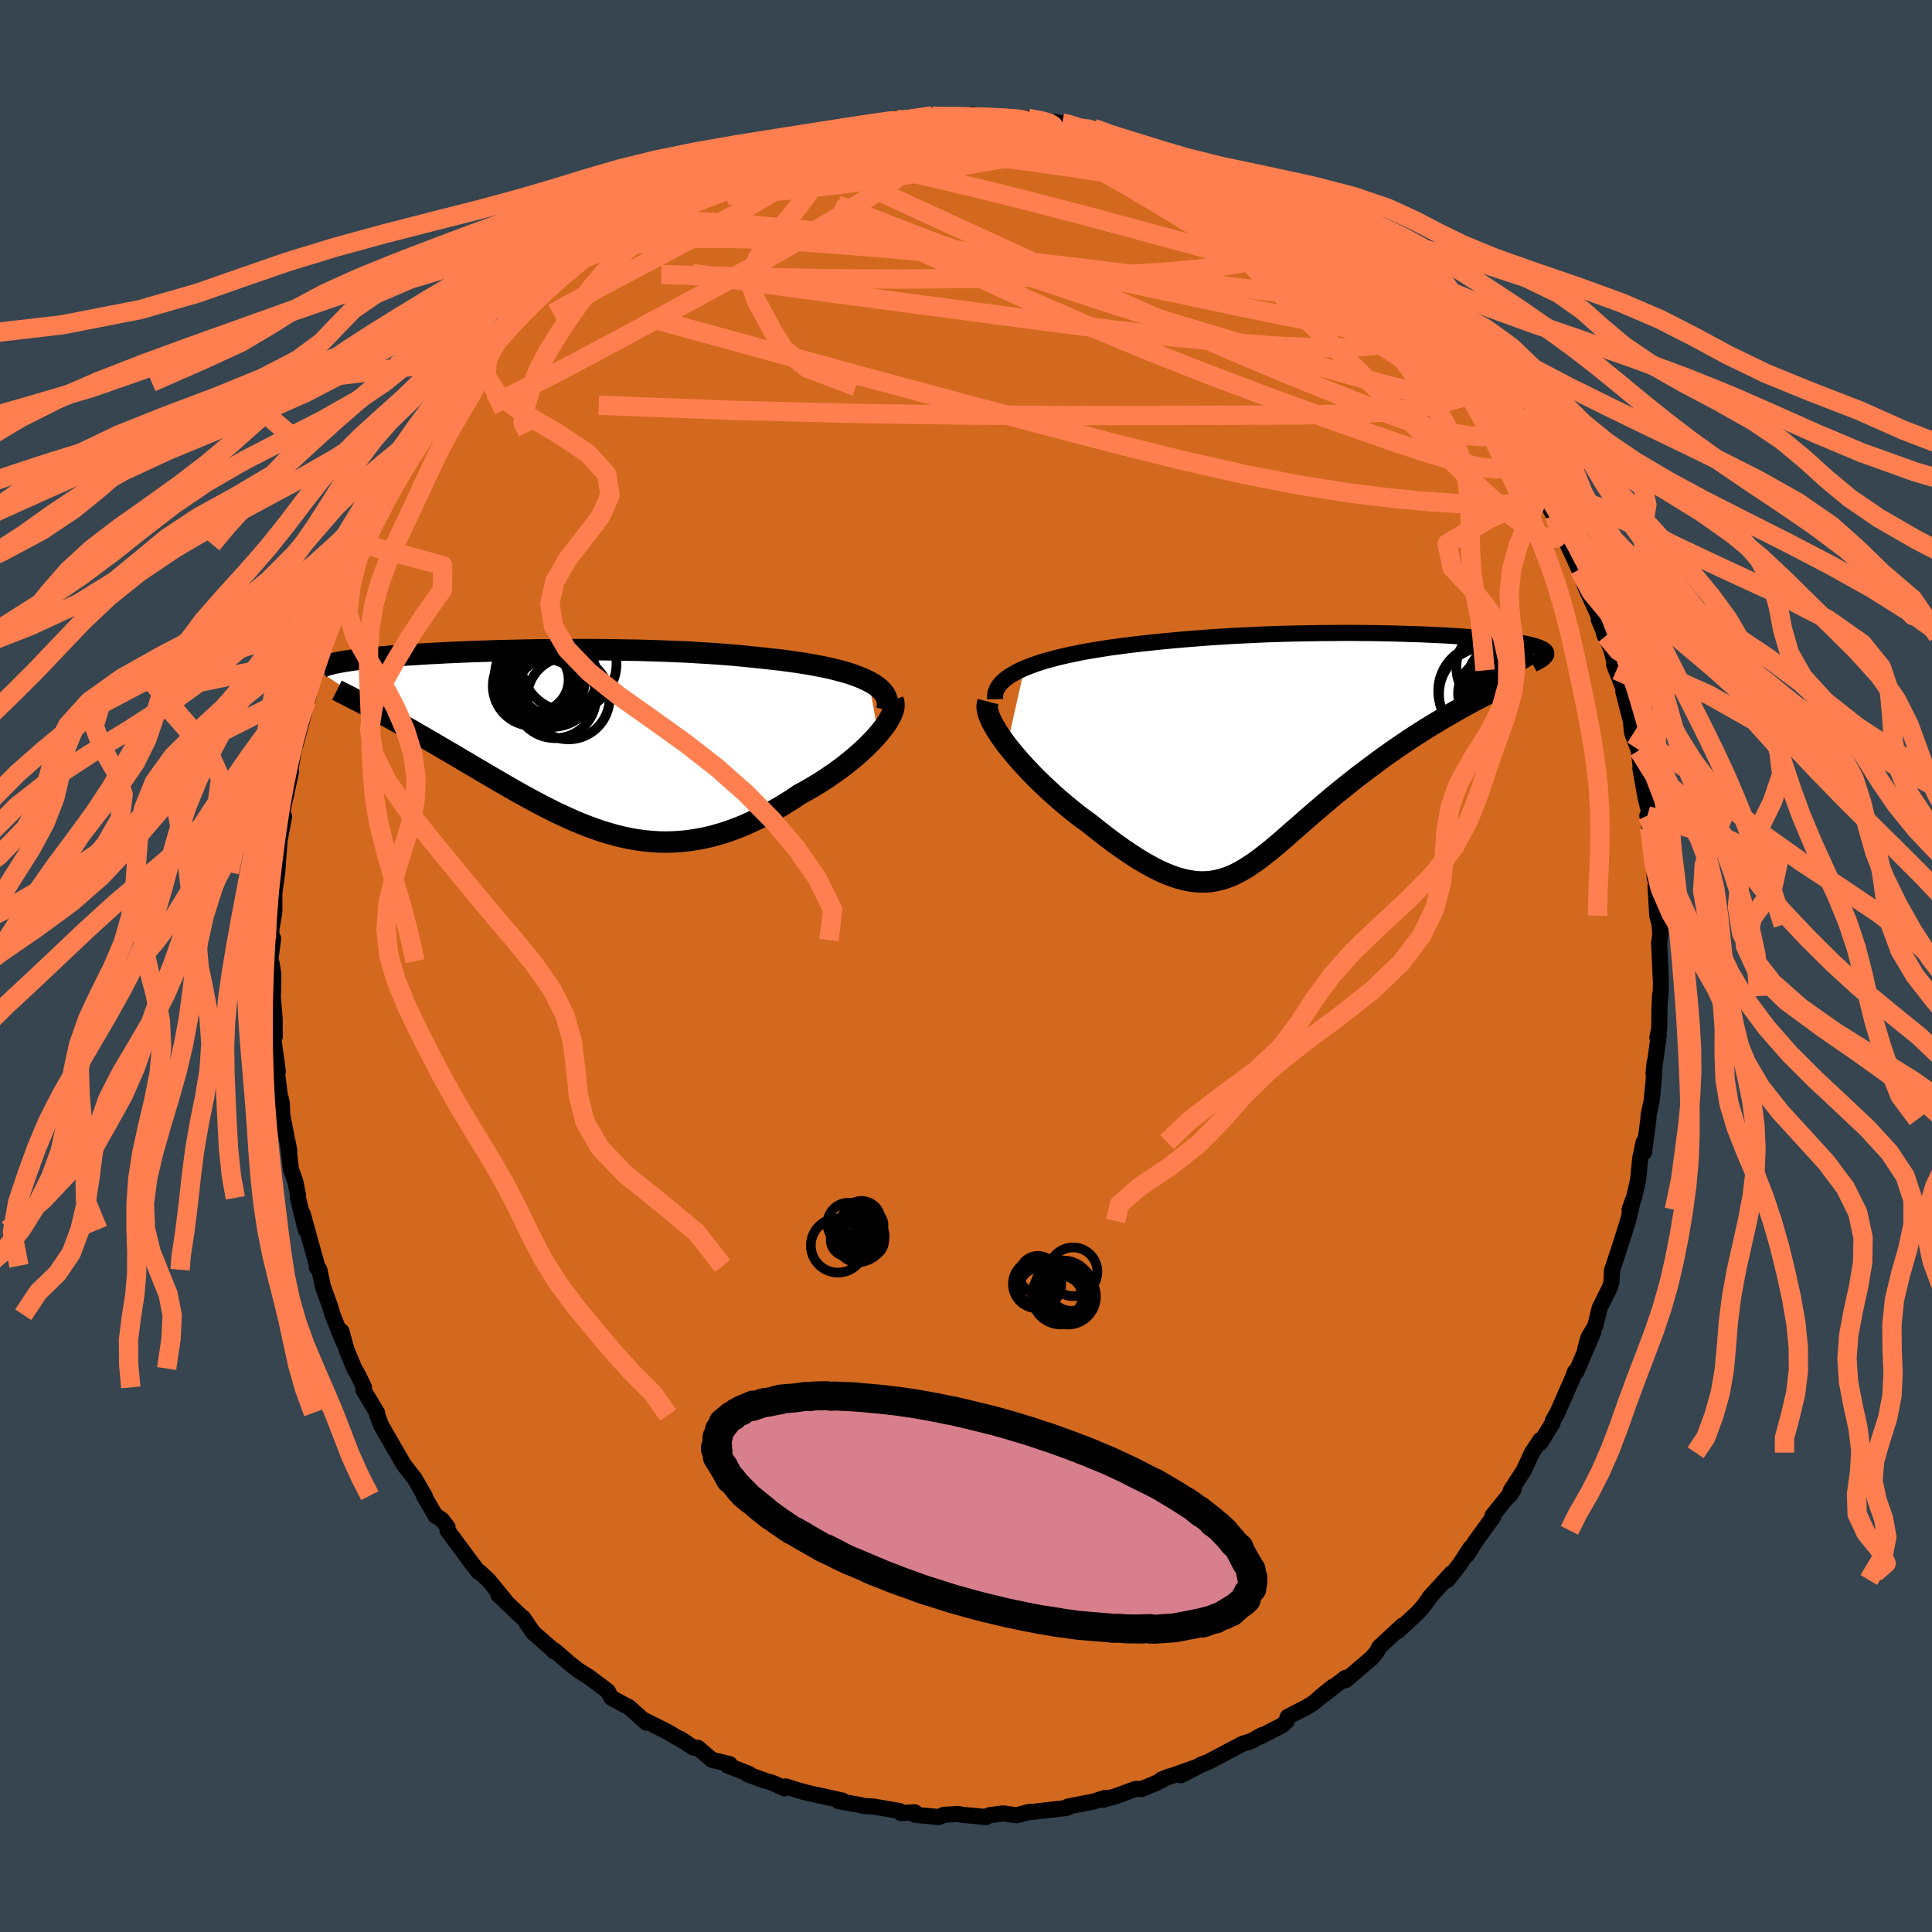 <svg xmlns="http://www.w3.org/2000/svg" width="500" height="500" viewBox="-100 -100 200 200"><defs><clipPath id="c"><path d="m33.41-6.32-.48-.23-.52-.22-.56-.21-.6-.2-.64-.18-.68-.18-.71-.17-.75-.15-.77-.15-.81-.14-.84-.13-.86-.12-.88-.12-.91-.1-.92-.1-1.04-.11-1.07-.11-1.1-.1-1.13-.09-1.15-.08-1.17-.07-1.19-.07-1.21-.05-1.21-.05-1.22-.04-1.23-.04-1.23-.02-1.24-.02-1.22-.02-1.23-.01H2.42l-1.18.01-1.18.01-1.15.01-1.14.02-1.11.03-1.09.02-1.06.03-1.04.04-1 .03-.98.04-.94.04-.91.04-.88.05-.84.04-.81.05-.78.05-.74.04-.7.05-.67.05-.63.06-.6.05-.57.05-.53.05-.5.06-.47.05-.43.05-.41.05-.38.06-.35.05-.33.05-.3.06-.28.05-.26.05-.24.06-.22.05-.2.05-.18.06-.16.05-.14.06-.13.05-.1.06-.09.05-.08.06-.06.05-.05.06-.03.06-.02.06 6.26 4.31.48.26.49.27.5.28.5.28.52.29.52.29.53.3.53.31.54.31.55.32.55.32.56.33.56.33.57.33.58.34.59.35.59.35.6.36.62.36.61.36.63.37.63.37.64.37.64.37.65.37.66.37.66.36.66.36.67.35.68.35.67.34.69.32.69.32.69.31.7.29.7.27.71.26.71.24.72.22.72.2.73.18.73.15.74.13.74.1.75.07.76.05.76.01.77-.02.77-.05.78-.08.79-.12.79-.15.8-.18.81-.23.81-.25.82-.3.82-.32.82-.37.83-.39.84-.43.83-.47.84-.49.83-.52.83-.56.65-.35.64-.37.63-.38.62-.39.61-.41.59-.41.58-.42.56-.43.54-.44.52-.44.5-.44.47-.44.45-.45.42-.44.38-.43"/></clipPath><clipPath id="b"><path d="m-32.49-8.6.62-.25.67-.24.71-.23.76-.21.79-.21.82-.19.86-.18.88-.18.92-.16.93-.15.96-.15.98-.13.99-.13 1.01-.12 1.03-.11 1.23-.13 1.25-.12 1.26-.11 1.27-.1 1.28-.1 1.28-.08 1.28-.08 1.27-.06 1.27-.06 1.26-.05 1.26-.04 1.23-.03 1.22-.02 1.21-.02 1.18-.01 1.16-.01h1.14l1.11.01 1.08.01 1.05.02 1.03.02.99.03.96.03.93.03.89.04.86.04.82.04.79.05.75.05.72.05.68.05.65.05.61.06.57.06.54.06.5.05.48.06.43.07.41.06.38.06.34.06.32.06.29.07.27.06.24.06.21.06.2.07.17.06.15.06.14.07.12.06.1.06.09.07.06.06.05.07.04.06.02.07v.13l-.02.07-.04.06-.04.07-.06.07-.07.07-8.61 5.24-.58.33-.59.34-.59.34-.6.36-.6.36-.6.37-.6.38-.61.39-.6.39-.6.41-.61.41-.6.42-.6.42-.6.44-.59.44-.6.44-.6.46-.61.46-.6.47-.59.48-.6.48-.59.48-.58.49-.58.49-.57.49-.57.49-.56.48-.55.49-.54.47-.54.47-.53.47-.52.45-.51.43-.51.43-.51.4-.5.39-.5.37-.5.34-.49.32-.5.3-.5.26-.5.24-.51.2-.51.16-.52.13-.53.1-.54.05-.55.01-.57-.03-.59-.08-.6-.12-.62-.17-.64-.21-.66-.26-.69-.31-.71-.36-.73-.41-.76-.45-.78-.51-.81-.55-.83-.59-.85-.64-.88-.68-.9-.72-.61-.44-.62-.47-.61-.49-.61-.5-.61-.52-.6-.53-.6-.55-.58-.55-.58-.56-.56-.57-.55-.58-.52-.57-.5-.58-.48-.57-.45-.56"/></clipPath><filter id="a"><feTurbulence baseFrequency=".05" numOctaves="3" result="noise" type="noise"/><feDisplacementMap in="SourceGraphic" in2="noise" scale="2"/></filter></defs><rect width="100%" height="100%" x="-100" y="-100" fill="#36454F"/><path fill="#D2691E" stroke="#000" stroke-linejoin="round" stroke-width="1.667" d="m71.94 1.76-.04 1.36-.05-.14-.06 1.21-.03 2.25-.19.97.15-.28-.55 4.01.12-1.19-.12 2.1-.2 1.96-.31 1.42-.02.44-.46 3.43-.03-1.07-.36 1.69-.21 2.21-.41 1.78-.48 1.32.34-.97-.18.82-.32 1.31-1 3.16-.66 1.97-.05 1.21-.16.54-1.05 2.1-.47 1.89-.71 1.21-.33 1.19.85-1.78-1.77 4.13h-.15l-.13.41-1.68 3.83-.47.83-.03.23-1.25 2.04-.01-.29-.87 1.32-.84 1.82-1.37 2.12-.07.46.38-.61-2.18 2.72.06.14-1 1.39-.84 1.16-.88 1.4.37-.74-1.12 1.71-1.26 1.61.43-.71-2.3 2.52.11-.11-.71.99-.63.71-2.09 1.93.53-.61-2.4 2.23-.26.5-.5.6-2.73 2.33-.01-.25-2.05 1.59-.62.44 1.34-1.09-2.04 1.7-.74.44-1.87.96-.1.44-.49.45-2.21 1.13.15-.14-1.1.62-.9.28-2.63 1.38-1.02.54-.64.24-2.11 1.11 1.26-.73-3.3 1.18.81-.33-1.38.7-1.47.6-.62-.01-2.07.76-1.31.37.28-.21-1.31.4-2.59.5.05.08-.25.08-4.08.46.32-.07-1.37.36-1.35-.2-.76.1-.69.09-.34.19-2.45-.23-.48-.09-1.44.09-.53.23-2.45-.23-.03-.27-1.43.09-.14-.21-2.71-.47-.99-.05-.48-.13-2.11-.36.39-.07-2.63-.58-1.12-.25-.86-.23-1.26-.41-.14.2-1.24-.57-.79-.23-1.77-.64.11-.06-2.2-.86.21-.15-1.85-.45-1.44-1.24-.48-.02-1.33-.9.63.42-2.12-1.23-2.35-1.17.31.3-1.84-1.64-.31-.14-1.46-.79-.39-.7-1.97-1.48-1.05-.66-.96-.75-1.5-1.3-.12.04.27.13-.45-.35-1.9-1.65-1.08-1.57-.26-.19-2.3-2.19.66.55-1.68-2.06-.9-.83-.13-.02-.84-1.1-2.37-3.2v-.35l-.59-.76-.5-.34-.13-.03-1.24-2.12.14.12-1.08-1.88-1.12-1.44-.57-.97-.97-1.69-.81-1.4-.41-1.09-.01-.22-1.42-2.37.06-.27-.63-1.32-.37-.63-.81-1.95-.53-1.92.23 1.15-1.15-2.85-.22-.79-.77-2.12-.37-1.75h-.04l-.23-.24.04-.16-1.5-5.4.31 1.65-.8-3.29.02-.25-.28-1.4-.47-1.34-.31-2.71.15.85-.73-3.72-.05-1.26-.1-.47-.06.04-.34-2.75.09-.09-.53-3.85.21.28-.01-1.88-.3-3.67.13 1.2.03-2.18-.18-1.11-.14-.19.3-2.34-.16.16-.02-1.09.31-1.82v-2l.3-2.12.08-1.14.18-2.26.45-2.37-.21.28.04-.85.89-4.07-.21.97-.03-.22.6-3.38.52-1.77-.44 1.67 1.41-5.24-.62 2.18.35-1.49.35-1.08.67-2.38.33-1.03.94-3.46-.27.86.42-1.3.37.13.72-2.32.41-.9 1.32-3.17.17-.55.47-1.07.78-1.74.5-.83.43-1.52-.34 1.43 1.26-2.74 1.28-1.99.27-.61.73-1.02 1.58-2.56-.33.53.37-.45 1.38-2.49 1.1-1.12.01.12.89-1.33.45-.44 1.1-1.68 1.01-.88.17-.3 1.25-2 1.99-1.99-.79 1.16 2.16-2.15-.69.64.61-.89 2-1.69.36-.41 2.07-1.5-.06-.32 1.05-.99 1.29-.85.51-.1 1.41-.96 1.69-1.69.58-.39 1.56-.79-1.62.87 2.86-1.96 1.53-.6-.79.56 2.21-1.23.99-.48.97-.56 2.09-1.22 1.66-.68-.59.38.88-.27 2.58-.87.73-.23.14-.56 1.06-.08 3.09-.79-.56.1.89-.22.52-.23 2.03-.63-.74.12 3.24-.4.97.05 1.38-.56.04.21.66-.04 3.02-.48.35.12-.32-.03 3.59.1.59-.35.15.35 1.22-.02.57.04h2.36l1.43.05-.24.01 2.68.33 1.11.17.24-.06 1.33.53 1.65.05.36.36.39.14 1.72.49 1.57.39-.62-.06 3.48.97-.1-.23.65.35 1.12.6.79.09 1.89 1.17 1.02.36 1.17.37 1.01.55-.04.02.87.49 2.73 1.06-.54.16 2.55 1.57.59.32 1.91 1.21-.61-.43 1.98 1.53 1.43 1.02-.55-.3.42.4 1.32.68.68.65 2.28 2.28-.44-.72 1.14 1.13 2.18 2.12 1.09 1.12-.48-.59.62.63 2.08 2.18.89 1.13.26.22.79 1.11 1.49 1.53 1.46 2.5-.75-.93-.2-.47 2.68 3.75.64 1.17-.37-.88 1.37 1.81-.63-.73 1.83 2.71.12.79.73 1.19.57.99 1.55 2.95-.36-.84-.28-.52 2.1 4.41-.94-1.94 1.68 3.65-.01-.47.62 2.2 1.49 3.27.54 1.85.11.02-.73-1.7 1.31 3.13.52 2.13-.24-.57 1.01 2.53-.06.22.81 3.17.07.97.09.32.64 1.66.29 2.57-.13-.7.55 3.09.51 1.98-.34-.19.25 1.29.35.82.16 4.34.03-.53.11 1.01-.05.42.18 3 .24.93.07 1.03-.12.84.19 4.17-.04 1.36" filter="url(#a)"/><path fill="#fff" d="m-32.49-8.6.62-.25.67-.24.71-.23.76-.21.79-.21.82-.19.86-.18.88-.18.92-.16.93-.15.96-.15.98-.13.99-.13 1.01-.12 1.03-.11 1.23-.13 1.25-.12 1.26-.11 1.27-.1 1.28-.1 1.28-.08 1.28-.08 1.27-.06 1.27-.06 1.26-.05 1.26-.04 1.23-.03 1.22-.02 1.21-.02 1.18-.01 1.16-.01h1.14l1.11.01 1.08.01 1.05.02 1.03.02.99.03.96.03.93.03.89.04.86.04.82.04.79.05.75.05.72.05.68.05.65.05.61.06.57.06.54.06.5.05.48.06.43.07.41.06.38.06.34.06.32.06.29.07.27.06.24.06.21.06.2.07.17.06.15.06.14.07.12.06.1.06.09.07.06.06.05.07.04.06.02.07v.13l-.02.07-.04.06-.04.07-.06.07-.07.07-8.61 5.24-.58.33-.59.34-.59.34-.6.36-.6.36-.6.37-.6.38-.61.39-.6.39-.6.41-.61.41-.6.42-.6.42-.6.44-.59.44-.6.44-.6.46-.61.46-.6.47-.59.48-.6.48-.59.48-.58.49-.58.49-.57.49-.57.49-.56.48-.55.49-.54.47-.54.47-.53.47-.52.45-.51.43-.51.43-.51.4-.5.39-.5.37-.5.34-.49.32-.5.3-.5.26-.5.24-.51.2-.51.16-.52.13-.53.1-.54.05-.55.01-.57-.03-.59-.08-.6-.12-.62-.17-.64-.21-.66-.26-.69-.31-.71-.36-.73-.41-.76-.45-.78-.51-.81-.55-.83-.59-.85-.64-.88-.68-.9-.72-.61-.44-.62-.47-.61-.49-.61-.5-.61-.52-.6-.53-.6-.55-.58-.55-.58-.56-.56-.57-.55-.58-.52-.57-.5-.58-.48-.57-.45-.56" filter="url(#a)" transform="translate(38.54 -22.22)"/><path fill="#fff" d="m33.41-6.32-.48-.23-.52-.22-.56-.21-.6-.2-.64-.18-.68-.18-.71-.17-.75-.15-.77-.15-.81-.14-.84-.13-.86-.12-.88-.12-.91-.1-.92-.1-1.04-.11-1.07-.11-1.1-.1-1.13-.09-1.15-.08-1.17-.07-1.19-.07-1.21-.05-1.21-.05-1.22-.04-1.23-.04-1.23-.02-1.24-.02-1.22-.02-1.23-.01H2.42l-1.18.01-1.18.01-1.15.01-1.14.02-1.11.03-1.09.02-1.06.03-1.04.04-1 .03-.98.04-.94.04-.91.04-.88.05-.84.04-.81.05-.78.05-.74.04-.7.05-.67.05-.63.06-.6.05-.57.05-.53.05-.5.06-.47.05-.43.05-.41.05-.38.06-.35.05-.33.05-.3.06-.28.05-.26.05-.24.06-.22.05-.2.05-.18.06-.16.05-.14.06-.13.05-.1.06-.09.05-.08.06-.06.05-.05.06-.03.06-.02.06 6.26 4.31.48.26.49.27.5.28.5.28.52.29.52.29.53.3.53.31.54.31.55.32.55.32.56.33.56.33.57.33.58.34.59.35.59.35.6.36.62.36.61.36.63.37.63.37.64.37.64.37.65.37.66.37.66.36.66.36.67.35.68.35.67.34.69.32.69.32.69.31.7.29.7.27.71.26.71.24.72.22.72.2.73.18.73.15.74.13.74.1.75.07.76.05.76.01.77-.02.77-.05.78-.08.79-.12.79-.15.8-.18.81-.23.81-.25.82-.3.82-.32.82-.37.83-.39.84-.43.83-.47.84-.49.83-.52.83-.56.65-.35.64-.37.63-.38.62-.39.61-.41.59-.41.58-.42.56-.43.54-.44.52-.44.5-.44.47-.44.45-.45.42-.44.38-.43" filter="url(#a)" transform="translate(-43.48 -23.15)"/><g fill="none" stroke="#000" transform="translate(38.54 -22.22)"><path stroke-linejoin="round" stroke-width="1.667" d="m-35.52-5.4-.01-.38.07-.37.14-.35.22-.34.28-.32.35-.32.41-.3.47-.28.52-.28.58-.26.62-.25.67-.24.71-.23.76-.21.79-.21.82-.19.86-.18.88-.18.92-.16.93-.15.96-.15.98-.13.99-.13 1.01-.12 1.03-.11 1.23-.13 1.25-.12 1.26-.11 1.27-.1 1.28-.1 1.28-.08 1.28-.08 1.27-.06 1.27-.06 1.26-.05 1.26-.04 1.23-.03 1.22-.02 1.21-.02 1.18-.01 1.16-.01h1.14l1.11.01 1.08.01 1.05.02 1.03.02.99.03.96.03.93.03.89.04.86.04.82.04.79.05.75.05.72.05.68.05.65.05.61.06.57.06.54.06.5.05.48.06.43.07.41.06.38.06.34.06.32.06.29.07.27.06.24.06.21.06.2.07.17.06.15.06.14.07.12.06.1.06.09.07.06.06.05.07.04.06.02.07v.13l-.02.07-.04.06-.04.07-.06.07-.07.07-.08.07-.08.06-.1.07-.11.07-.11.07-.12.08-.13.07-.14.07-.14.07-.15.08" filter="url(#a)"/><path stroke-linejoin="round" stroke-width="2.222" d="m-36.26-5.15-.08.31-.01.34.07.39.13.43.19.45.25.49.29.5.34.53.38.54.41.56.45.56.48.57.5.58.52.57.55.58.56.57.58.56.58.55.6.55.6.53.61.52.61.5.61.49.62.47.61.44.9.72.88.68.85.64.83.59.81.55.78.51.76.45.73.41.71.36.69.31.66.26.64.21.62.17.6.12.59.08.57.03.55-.01.54-.05.53-.1.52-.13.51-.16.51-.2.5-.24.5-.26.5-.3.49-.32.5-.34.5-.37.5-.39.51-.4.51-.43.51-.43.52-.45.53-.47.54-.47.54-.47.55-.49.56-.48.57-.49.57-.49.58-.49.58-.49.59-.48.6-.48.59-.48.6-.47.61-.46.6-.46.6-.44.59-.44.6-.44.6-.42.6-.42.61-.41.6-.41.6-.39.61-.39.6-.38.6-.37.6-.36.6-.36.59-.34.59-.34.58-.33.58-.32.57-.31.57-.3.55-.29.56-.29.54-.27.54-.27.53-.26.53-.26.52-.24" filter="url(#a)"/><circle cx="16.559" cy="-4.837" r="3.04" clip-path="url(#b)" filter="url(#a)"/><circle cx="17.679" cy="-6.252" r="3.75" clip-path="url(#b)" filter="url(#a)"/><circle cx="16.004" cy="-6.002" r="3.608" clip-path="url(#b)" filter="url(#a)"/><circle cx="18.114" cy="-6.522" r="3.624" clip-path="url(#b)" filter="url(#a)"/><circle cx="18.354" cy="-4.827" r="4.736" clip-path="url(#b)" filter="url(#a)"/><circle cx="19.064" cy="-5.207" r="3.884" clip-path="url(#b)" filter="url(#a)"/><circle cx="16.664" cy="-7.552" r="3.244" clip-path="url(#b)" filter="url(#a)"/><circle cx="15.289" cy="-5.922" r="4.86" clip-path="url(#b)" filter="url(#a)"/><circle cx="15.149" cy="-6.252" r="4.806" clip-path="url(#b)" filter="url(#a)"/><circle cx="16.684" cy="-8.677" r="4.466" clip-path="url(#b)" filter="url(#a)"/></g><g fill="none" stroke="#000" transform="translate(-43.48 -23.15)"><path stroke-linejoin="round" stroke-width="2.222" d="m35.28-3.35.08-.36.01-.34-.05-.33-.11-.32-.16-.3-.23-.29-.27-.28-.33-.26-.38-.25-.43-.24-.48-.23-.52-.22-.56-.21-.6-.2-.64-.18-.68-.18-.71-.17-.75-.15-.77-.15-.81-.14-.84-.13-.86-.12-.88-.12-.91-.1-.92-.1-1.04-.11-1.07-.11-1.1-.1-1.13-.09-1.15-.08-1.17-.07-1.19-.07-1.21-.05-1.21-.05-1.22-.04-1.23-.04-1.23-.02-1.24-.02-1.22-.02-1.23-.01H2.42l-1.18.01-1.18.01-1.15.01-1.14.02-1.11.03-1.09.02-1.06.03-1.04.04-1 .03-.98.04-.94.04-.91.04-.88.05-.84.04-.81.05-.78.05-.74.04-.7.05-.67.05-.63.06-.6.05-.57.05-.53.05-.5.06-.47.05-.43.05-.41.05-.38.06-.35.05-.33.05-.3.06-.28.05-.26.05-.24.06-.22.05-.2.05-.18.06-.16.05-.14.06-.13.05-.1.06-.09.05-.08.06-.06.05-.05.06-.03.06-.02.06-.01.05v.06l.02.06.02.06.03.06.05.06.05.06.06.06.07.06.07.07" filter="url(#a)"/><path stroke-linejoin="round" stroke-width="2.222" d="m35.92-4.35.09.23.02.28-.03.3-.09.33-.14.35-.19.37-.23.39-.28.41-.32.41-.35.43-.38.43-.42.44-.45.45-.47.44-.5.44-.52.44-.54.44-.56.43-.58.42-.59.41-.61.41-.62.39-.63.38-.64.37-.65.35-.83.56-.83.52-.84.49-.83.47-.84.43-.83.39-.82.37-.82.32-.82.3-.81.25-.81.23-.8.18-.79.15-.79.12-.78.08-.77.05-.77.02-.76-.01-.76-.05-.75-.07-.74-.1-.74-.13-.73-.15-.73-.18-.72-.2-.72-.22-.71-.24-.71-.26-.7-.27-.7-.29-.69-.31-.69-.32-.69-.32-.67-.34-.68-.35-.67-.35-.66-.36-.66-.36-.66-.37-.65-.37-.64-.37-.64-.37-.63-.37-.63-.37-.61-.36-.62-.36-.6-.36-.59-.35-.59-.35-.58-.34-.57-.33-.56-.33-.56-.33-.55-.32-.55-.32-.54-.31-.53-.31-.53-.3-.52-.29-.52-.29-.5-.28-.5-.28-.49-.27-.48-.26-.48-.26-.46-.25-.46-.24-.45-.24-.44-.23-.44-.22-.42-.22-.42-.21-.41-.21-.4-.2" filter="url(#a)"/><circle cx="-.897" cy="-6.936" r="4.4" clip-path="url(#c)" filter="url(#a)"/><circle cx="2.318" cy="-4.581" r="4.272" clip-path="url(#c)" filter="url(#a)"/><circle cx=".618" cy="-6.251" r="4.654" clip-path="url(#c)" filter="url(#a)"/><circle cx="-.982" cy="-6.486" r="3.326" clip-path="url(#c)" filter="url(#a)"/><circle cx="-.432" cy="-6.361" r="4.438" clip-path="url(#c)" filter="url(#a)"/><circle cx=".943" cy="-4.681" r="4.25" clip-path="url(#c)" filter="url(#a)"/><circle cx="-1.382" cy="-5.836" r="4.128" clip-path="url(#c)" filter="url(#a)"/><circle cx=".043" cy="-5.071" r="3.542" clip-path="url(#c)" filter="url(#a)"/><circle cx="2.368" cy="-8.151" r="4.932" clip-path="url(#c)" filter="url(#a)"/><circle cx="1.118" cy="-6.796" r="4.138" clip-path="url(#c)" filter="url(#a)"/></g><g fill="none" stroke="coral" stroke-linejoin="round" stroke-width="2"><path d="m49.74-63.51.43.5.64.87.55.86.28.62.03.37-.19.18h-.39l-.65-.22-.96-.49-1.29-.76-1.64-1.03-1.97-1.26-2.31-1.51-2.69-1.8-3.13-2.15-3.61-2.55-4.12-3-4.66-3.45-5.14-3.82M-7.24-87.7l.55.15 1.42.11 1.86.16 2.07.26 2.23.36 2.36.43 2.45.5 2.51.56 2.57.61 2.61.64 2.63.63 2.57.61 2.44.59 2.22.52 1.94.43 1.63.31 1.27.2m30.34 29.7.48 1.09.04.97-.52.64-1.12.31-1.64.13h-2.16l-2.66-.09-3.2-.21-3.75-.36-4.36-.54-5.01-.79-5.73-1.11-6.47-1.47-7.22-1.8-7.93-2.07-8.63-2.31-9.32-2.51-10.07-2.76-10.88-2.99" filter="url(#a)"/><path d="m60.92-46.64.2.55.27.92v.58l-.29.29-.58.04-.91-.27-1.3-.72-1.78-1.32-2.29-1.98-2.83-2.62-3.32-3.17-3.81-3.68-4.3-4.21-4.83-4.79-5.49-5.43-6.19-6.11" filter="url(#a)"/><path d="m-36.59-75.34 1.51-1.12 1.55-.49 1.81-.16h2.22l2.69.1 3.11.2 3.48.29 3.83.37 4.15.45 4.43.56 4.65.67 4.84.81 4.97.92 5.09 1.01 5.23 1.07 5.35 1.13 5.44 1.16 5.45 1.11 5.42 1.05 5.43 1.13m-67.51-18.05 1.4-.34 1.78-.27 1.86-.12 2.03.06 2.27.2 2.46.33 2.63.47 2.8.57 2.98.67 3.16.75 3.35.81 3.49.88 3.6.93 3.64.96 3.66.99 3.63.98 3.6.98 3.56.95 3.48.94 3.43.96 3.43 1.06 3.49 1.27" filter="url(#a)"/><path d="m2.06-87.84 1.16.11 1.68.3 1.82.49 1.94.67 2.05.82 2.16.96 2.24 1.07 2.3 1.17L19.78-81l2.41 1.33 2.48 1.41 2.51 1.44 2.54 1.46 2.53 1.45 2.49 1.43 2.41 1.38 2.32 1.33 2.17 1.21 2 1.09 1.88 1.01 1.78 1.01" filter="url(#a)"/><path d="m35.71-76.34.05.15.35.58-.02.5-.49.4-.88.37-1.22.4-1.59.45-2 .47-2.48.44-3 .4-3.56.34-4.17.25-4.81.18-5.5.13-6.19.11-6.9.06-7.62-.04-8.31-.16-8.91-.27" filter="url(#a)"/><path d="m2.63-87.8 1.95.09 1.61.27 1.64.43 1.77.58 1.86.7 1.93.81 1.99.91 2.04.98 2.08 1.04 2.13 1.08 2.17 1.11 2.19 1.11 2.16 1.09 2.11 1.05 2.01.99 1.89.94 1.77.89 1.66.84 1.56.8 1.38.7 1.05.45.52.01" filter="url(#a)"/><path d="m-19.99-84.27.72-.26 1.14-.24 1.56-.15 1.78-.07 1.88.01 1.99.07 2.13.13 2.29.16 2.44.19 2.56.23 2.62.27 2.64.29 2.65.33 2.64.37 2.64.39 2.6.41 2.53.4 2.4.37 2.23.33 2.01.27 1.76.19 1.53.09h1.28m24.25 19.84.32 1.29-.97.43-1.7.48-2.49.59-3.43.47-4.51.26-5.63.09-6.74.03-7.86.02-9.01.01-10.2-.05-11.41-.17-12.68-.32-13.99-.53" filter="url(#a)"/><path d="m6.42-87.75.51.1.95.18.72.2.39.23.06.26-.28.3-.63.35-1 .39-1.39.42-1.81.47-2.29.51-2.86.58-3.49.67-4.15.75-4.79.81-5.34.8-5.83.72m9.28-5.82.86-.24 1.02-.28 1.17-.28 1.29-.25 1.3-.21 1.21-.18 1.04-.15.83-.11.63-.08.41-.03.15.01-.18.06-.57.13-1 .18-1.44.26-1.87.34-2.24.41" filter="url(#a)"/><path d="m-14.64-86.05.73-.26.75-.16.64-.01.45.15.13.3-.28.48-.72.68-1.16.89-1.62 1.13-2.09 1.37-2.6 1.62-3.13 1.85-3.7 2.08-4.36 2.34-5.13 2.7-6.02 3.32m95.03 6.92.5 1.23-.43.26-.82.17-1.23.11-1.85-.14-2.56-.51-3.31-.86-4.07-1.15-4.84-1.38-5.64-1.64-6.48-1.94-7.37-2.32-8.3-2.77-9.19-3.32-10.02-3.88m6.79-8.74 2.12-.23 1.52.02 1.63.11 1.8.17 1.87.21 1.89.25 1.92.27 1.94.29 1.94.28 1.84.26 1.67.24 1.45.19 1.2.16.96.12.67.11.12.02" filter="url(#a)"/><path d="m46.63-66.86-.21-.11v.54l-.24.71-.76.64-1.38.51-2 .36-2.67.2-3.36.01-4.07-.19-4.77-.37-5.47-.54-6.2-.71-7-.89-7.87-1.05-8.78-1.16-9.66-1.28-10.5-1.5m39.85-15.08 1.18.14.84.23.86.27.9.27.87.26.77.24.6.19.39.16.16.13-.11.1-.37.06-.67.02-1.02-.05-1.4-.15-1.81-.25-2.21-.36-2.65-.45-3.22-.52-3.9-.64" filter="url(#a)"/><path d="m.84-87.82 1.33.2 1.94.6 2.5.99 2.89 1.34 3.24 1.68 3.54 1.99 3.8 2.24 4.01 2.45 4.17 2.59 4.3 2.72 4.42 2.81 4.52 2.94 4.67 3.12 4.82 3.41" filter="url(#a)"/><path d="m-3.49-87.92 2.52.04 1.55.09 1.39.2 1.53.26 1.76.32 1.92.36 2 .39 1.99.42 1.95.43 1.83.43 1.7.41 1.54.37 1.37.34 1.19.3 1.04.27.87.24.66.17.31.05-.16-.16" filter="url(#a)"/><path d="m16.61-85.4 2.37.75 1.65.81 1.72 1.11 2.02 1.43 2.35 1.69 2.59 1.89 2.72 2.01 2.79 2.08 2.79 2.16 2.81 2.24 2.82 2.3 2.77 2.26 2.53 2 2.17 1.61" filter="url(#a)"/><path d="m-26.61-81.61 1.81-.89 1.46-.43 1.46-.23 1.68-.19 1.91-.2 2.09-.18 2.22-.14 2.32-.09 2.39-.05 2.43-.01 2.45.02 2.46.02 2.48.03 2.48.02 2.46.02 2.4.02 2.33.05 2.22.06 2.1.08 1.96.09 1.74.05 1.42-.03 1.12-.11m36.33 30-.1.18.05.79-.28.7-.71.44-1.2.14-1.73-.2-2.27-.54-2.81-.83-3.33-1.09-3.87-1.34-4.44-1.58-5.04-1.84-5.69-2.14-6.38-2.5-7.13-2.95-7.92-3.46-8.72-3.98-9.25-4.47m57.07 8.27 1.65 1.63 1.06 1.08.88.95.96 1.06 1.04 1.17L49.99-63l.97 1.17.86 1.07.69.9.5.66.27.38.09.11-.13-.18-.41-.57-.81-1.09-1.12-1.49" filter="url(#a)"/><path d="m-3.52-88.01.3.11.6.13.62.21.35.32.01.44-.28.58-.54.71-.84.86-1.17 1.05-1.58 1.24-2.02 1.46-2.49 1.67-2.99 1.88-3.49 2.09-4 2.29-4.53 2.51-5.09 2.76-5.66 3.05-6.21 3.31-6.65 3.31" filter="url(#a)"/><path d="m-14.64-86.05.96-.24 1.4-.14h1.75l2.02.12 2.18.2 2.27.29 2.36.35 2.45.41 2.54.45 2.61.48 2.63.51 2.63.52 2.61.56 2.56.57 2.53.6 2.5.6 2.44.6 2.31.55 2.12.5 1.9.45 1.65.4M55.47-55.8l.24.54-.14.15-.4.11-.69.12-1.04.07-1.45-.09-1.89-.31-2.4-.61-2.95-.96-3.54-1.31-4.14-1.64-4.74-1.94-5.31-2.24-5.88-2.54-6.46-2.87-7.09-3.23-7.88-3.63-8.92-4.09m42.42 2.4.87.54 1.01.7 1.04.78 1.04.84 1.01.85.98.84 1 .85 1.02.88 1.05.92 1.04.91.99.87.89.79.75.66.57.51.4.35.21.2.02.02-.19-.16-.45-.4-.73-.66-1.02-.94-1.32-1.23-1.7-1.67" filter="url(#a)"/><path d="m9.97-87.24.52.1.74.2.58.2.28.2-.02.19-.32.18-.69.16-1.12.13-1.67.09-2.3.06-2.99.03-3.65.01-4.28.01-4.92-.01m23.81-.53 1.63.56 1.69.76 1.91 1 2.16 1.22 2.34 1.42 2.49 1.61 2.62 1.76 2.75 1.88 2.85 1.95 2.89 1.98 2.82 1.93 2.62 1.77 2.37 1.57 2.24 1.5m-88.17-7.13 1.15-.88 1.35-.78 1.55-.82 1.75-.91 1.85-.93 1.91-.89 1.94-.84 1.99-.81 2.06-.79 2.1-.79 2.13-.79 2.12-.79 2.09-.78 2.02-.76 1.92-.71 1.76-.65 1.57-.57 1.31-.49 1.08-.43.85-.38.47-.28" filter="url(#a)"/><path d="m-3.17-87.89.76-.01 1.38-.02H.18l1.03.02.98.04.96.04.92.05.82.05.68.07.46.08.21.1-.06.1-.37.11-.68.11-1 .11-1.32.11-1.67.1-2.08.1-2.55.09-3.03.07-3.44.07m19.93-.74.52.1.72.23.56.25.31.27.06.29-.19.32-.47.34-.81.35-1.2.37-1.64.39-2.12.41-2.61.47-3.14.54-3.72.63-4.34.68-4.95.69-5.55.62-6.07.49m-16.18 7.36 1.21-.8 1.54-.57 1.88-.48 2.2-.44 2.46-.34 2.66-.21 2.86-.06 3.1.05 3.35.15 3.61.24 3.84.29 4.05.33 4.23.37 4.39.41 4.49.46 4.56.51 4.58.56 4.58.57 4.58.58 4.55.56 4.49.53 4.45.54 4.62.78" filter="url(#a)"/><path d="m-3.52-88.01.38.07.82.02h1l.83.01.55.04.3.06.03.08-.28.11-.69.15-1.2.19-1.72.25-2.26.31-2.79.33-3.2.3" filter="url(#a)"/><path d="m-39.8-73.43 1.2-.68 1.44-.75 1.75-.94 1.92-1 2.01-.97 2.06-.91 2.14-.88 2.22-.87 2.3-.88 2.34-.88 2.34-.87 2.28-.87 2.16-.84 1.96-.79 1.68-.68 1.31-.53.82-.38m33.33 5.06 1.07.45 1.03.58 1.17.75 1.39.92 1.58 1.08 1.66 1.18 1.69 1.22 1.63 1.2 1.52 1.13 1.38 1.02 1.2.9 1.02.76.81.6.64.45.49.35.31.19-.04-.11-.65-.67m27.42 55.82.44 3.65.65 2.62 1.12 2.58 1.58 2.67 1.71 2.66 1.48 2.59 1.1 2.52.89 2.49 1.03 2.51 1.5 2.54 2.04 2.58 2.39 2.61 2.37 2.61 1.95 2.6 1.29 2.6.55 2.59-.05 2.56-.43 2.54-.55 2.5-.46 2.46-.18 2.44.16 2.41.46 2.4.52 2.37.29 2.32-.13 2.28-.31 2.2.06 2.1.9 1.94 1.4 1.73.7 1.43-1.16 1.02" filter="url(#a)"/><path d="m-3.49-87.92-1.16.11-2.2.29-2.48.37-2.41.41-2.22.47-2.06.52-2 .6-2.04.66-2.13.74-2.22.84-2.3.92-2.34 1.02-2.33 1.09-2.29 1.17-2.23 1.23-2.19 1.29-2.17 1.35-2.19 1.42-2.2 1.46-2.22 1.47-2.25 1.46-2.33 1.49-2.5 1.65-2.68 1.97-2.37 1.81" filter="url(#a)"/><path d="m-3.17-87.89-2.51.23-2.02.22-2.12.32-2.28.42-2.38.51-2.41.6-2.47.68-2.59.78-2.79.86-2.98.94-3.08 1-3.06 1.07-2.94 1.14-2.79 1.2-2.67 1.29-2.61 1.38-2.62 1.46-2.66 1.53-2.72 1.6-2.79 1.66-2.81 1.71-2.81 1.74-2.75 1.78-2.64 1.83-2.48 1.88-2.34 1.92-2.26 2-2.31 2.06-2.53 2.12-2.82 2.16-3.06 2.19-3.1 2.19-2.89 2.21-2.49 2.28-2.03 2.33-1.65 2.09-2.06 1.16" filter="url(#a)"/><path d="m-3.52-88.01-2.97.45-2.55.4-2.31.42-2.04.48-1.8.53-1.63.61-1.56.67-1.61.76-1.72.85-1.86.95-1.94 1.03-1.95 1.11-1.9 1.19-1.81 1.24-1.72 1.31-1.64 1.37-1.53 1.42-1.42 1.46-1.28 1.5-1.17 1.54-1.12 1.6-1.11 1.68-1.09 1.78-.99 1.86-.78 1.9-.56 1.89-.28 1.78.47.98" filter="url(#a)"/><path d="m-6.54-87.53-1.29.05-2.13.3-2.72.42-3.19.49-3.66.58-4.09.65-4.28.75-4.13.84-3.72.91-3.38.98-3.32 1.02-3.63 1.07-4.17 1.13-4.73 1.2-5.11 1.31-5.16 1.41-4.91 1.5-4.61 1.59-4.8 1.68-5.96 1.71-8.01 1.56-9.36 1.09" filter="url(#a)"/><path d="m-7.2-87.49-1.64.35-2.17.4-1.51.46-.82.53-.43.6-.3.67-.29.75-.33.84-.44.94-.58 1.03-.74 1.1-.88 1.18-1 1.23-1.1 1.3-1.13 1.36-1 1.41-.63 1.46-.05 1.47.51 1.49.83 1.53.89 1.67 1.16 1.86 2.39 1.96 5.07 1.91m81.92 44.43 1.11 2.43.93 2.66.9 2.73 1.3 2.82 1.53 2.89 1.28 2.9.71 2.84.2 2.76-.01 2.68.1 2.61.42 2.55.75 2.47.96 2.43 1.02 2.39.93 2.4.82 2.46.73 2.56.65 2.65.59 2.67.46 2.63.25 2.52.01 2.39-.28 2.34-.55 2.36-.61 2.25v1.55m-14.2-65.94 8.29 2.42 5.21 2.64-.59 2.71-2.03 2.81-.73 2.88L82 .78l2.91 2.84 3.73 2.75 3.86 2.67 3.64 2.61 3.23 2.53 2.7 2.47 2.01 2.41 1.19 2.35.34 2.35-.35 2.41-.68 2.55-.55 2.69-.02 2.78.7 2.73 1.43 2.47 1.78 1.97 2.23 1.06M-18.06-85.14l-1.9.69-2.45.74-2.59.85-2.8.97-3.15 1.08-3.6 1.15-4.02 1.21-4.27 1.25-4.23 1.31-3.99 1.38-3.8 1.42-3.83 1.46-4.12 1.49-4.44 1.53-4.59 1.58-4.49 1.68-4.33 1.78-4.55 1.85-5.38 1.87-6.42 1.88-6.14 1.76-2.74.96" filter="url(#a)"/><path d="m-19.12-85.06-3.41.84-1.84.91-1.99 1-2.3 1.07-2.53 1.09-2.68 1.14-2.7 1.21-2.62 1.31-2.51 1.4-2.47 1.5-2.57 1.58-2.8 1.63-3.12 1.69-3.44 1.72-3.72 1.77-3.95 1.8-4.12 1.85-4.25 1.9-4.36 1.95-4.49 2.01-4.63 2.07-4.76 2.12-4.87 2.16-4.88 2.2-4.71 2.22-4.31 2.24-3.63 2.28-2.77 2.32-1.87 2.35-1.24 2.38-1.21 2.39-1.96 2.4-3.45 2.43-5.12 2.5-5.87 2.55-4.46 2.56-.64 3.32" filter="url(#a)"/><path d="m-23.45-83.13-1.78.76-2.33 1.13-2.16 1.12-1.94 1.1-1.88 1.18-1.9 1.29-1.95 1.42-1.98 1.5-1.98 1.58-1.95 1.64-1.91 1.68-1.85 1.72-1.8 1.75-1.73 1.79-1.67 1.83-1.6 1.88-1.54 1.94-1.49 2-1.45 2.06-1.43 2.11-1.41 2.16-1.39 2.18-1.34 2.2-1.26 2.22-1.16 2.26-1.06 2.3-.98 2.36-.97 2.42-1 2.47-.96 2.22-.51.77m47.29-54.74-3.11 1.56-4.03 1.2-4.46 1.06-3.75 1.13-2.7 1.28-1.97 1.41-1.72 1.51-1.82 1.58-2.13 1.63-2.54 1.67-2.93 1.71-3.27 1.73-3.63 1.77-4.02 1.81-4.54 1.86-5.2 1.91-5.92 1.97-6.55 2.05-6.8 2.12-6.5 2.16-5.69 2.17-4.74 2.14-4.02 2.17-3.57 2.32-3.25 2.58-3.35 2.54" filter="url(#a)"/><path d="m-28.57-80.57-2.05 1.1-2.16 1.3-1.94 1.29-1.89 1.36-1.89 1.43-1.86 1.5-1.8 1.53-1.72 1.56-1.65 1.62-1.61 1.69-1.57 1.76-1.54 1.83-1.52 1.89-1.48 1.94-1.44 2-1.41 2.05-1.37 2.12-1.32 2.19-1.27 2.27-1.21 2.36-1.16 2.43-1.11 2.5-1.05 2.53-.99 2.56-.93 2.54-.87 2.52-.79 2.47-.71 2.44-.64 2.39-.57 2.37-.49 2.41-.44 2.5-.4 2.67-.37 2.87-.35 3.03-.26 2.84-.02 1.87m42.43-77.06-3.76 1.75-2.95 1.28-4.26 1.32-5.64 1.43-5.9 1.49-5.02 1.52-3.61 1.55-2.31 1.59-1.61 1.66-1.67 1.74-2.46 1.82-3.62 1.88-4.69 1.92-5.22 1.97-5.04 2.01-4.33 2.08-3.57 2.15-3.16 2.23-3.33 2.33-3.92 2.42-4.46 2.51-4.6 2.57-4.25 2.57-3.74 2.56-3.62 2.55-4.17 2.55-4.92 2.49-4.53 2.14-2.74 1.07" filter="url(#a)"/><path d="m-31.52-79.3-1.82 1.18-2.56 1.44-2.7 1.54-2.57 1.58-2.66 1.6-3.12 1.66-3.76 1.69-4.28 1.71-4.59 1.74-4.69 1.78-4.67 1.82-4.51 1.87-4.2 1.92-3.74 2-3.17 2.05-2.69 2.12-2.47 2.15-2.67 2.17-3.27 2.18-4.11 2.2-4.97 2.25-5.59 2.28-5.88 2.33-6 2.45-6.01 2.83-2.9 3.36" filter="url(#a)"/><path d="m-34.32-77.42-2.29 1.74-3.19 1.57-4.05 1.58-3.75 1.56-2.64 1.55-1.59 1.59-.97 1.68-.8 1.76-.91 1.85-1.2 1.9-1.58 1.95-2.07 1.99-2.65 2.05-3.26 2.11-3.83 2.19-4.24 2.28-4.35 2.36-4.16 2.44-3.72 2.5-3.17 2.54-2.69 2.55-2.42 2.54-2.39 2.51-2.47 2.47-2.5 2.42-2.36 2.39-2.11 2.36-1.91 2.4-1.99 2.5-2.31 2.66-2.56 2.87-2.28 3.02-1 2.84 1.74 1.86" filter="url(#a)"/><path d="m-34.32-77.42-2.18 1.73-2.46 1.58-2.82 1.57-2.91 1.56-2.66 1.55-2.22 1.59-1.79 1.67-1.56 1.77-1.57 1.84-1.77 1.9-2.03 1.95-2.22 1.99-2.24 2.04-2.09 2.11-1.9 2.18-1.77 2.27-1.79 2.36-1.95 2.44-2.18 2.5-2.31 2.54-2.23 2.55-1.9 2.54-1.42 2.52-.98 2.47-.74 2.42-.81 2.37-1.17 2.34-1.62 2.37-1.95 2.46-2.05 2.65-1.93 2.95-1.61 3.3-1.4 3.57" filter="url(#a)"/><path d="m-40.79-72.12-3.66 1.96-4.84 1.87-4.94 1.73-4.08 1.71-3.27 1.77-3.12 1.82-3.63 1.89-4.38 1.94-4.94 2-5.02 2.08-4.58 2.13-3.88 2.16-3.29 2.18-3.09 2.2-3.39 2.21-4.12 2.25-5.04 2.3-5.89 2.33-6.45 2.35-6.58 2.36-6.31 2.36-5.61 2.38-4.38 2.5-2.98 2.46-5.15 1.06" filter="url(#a)"/><path d="m-42.86-70.62-3.77 1.51-2.57 1.33-1.33 1.61-1.3 1.83-1.68 1.92-1.98 1.93-2.06 1.96-1.98 1.98-1.79 2.04-1.59 2.11-1.45 2.19-1.43 2.28-1.51 2.37-1.69 2.45-1.91 2.51-2.16 2.55-2.36 2.55-2.46 2.53-2.38 2.5-2.16 2.46-1.83 2.42-1.52 2.38-1.35 2.37-1.41 2.41-1.65 2.51-1.94 2.66-2.1 2.81-2.02 2.88-1.71 2.75-1.54 2.36-2.43 2.15" filter="url(#a)"/><path d="m-42.86-70.62-9.44 1.52-.94 1.33-.78 1.62-1.66 1.84-2.1 1.91-2.4 1.95-2.9 1.96-3.54 2-4.01 2.05-4.1 2.12-3.82 2.2-3.39 2.3-3.09 2.37-3.09 2.46-3.36 2.51-3.74 2.55-4.02 2.55-4.01 2.53-3.7 2.5-3.15 2.46-2.57 2.44-2.16 2.41-2.12 2.42-2.51 2.46-3.14 2.55-3.81 2.64-4.26 2.72-4.49 2.76-4.58 2.7-4.54 2.61-4.08 2.51-3.06 2.46-2.62 2.35-4.66 1.91m111.4-73.17-1.21 1.31-1.02 1.82-.16 1.92 1.24 1.92 2.66 1.95 3.45 2.02 3.18 2.11 1.96 2.16.35 2.18-.98 2.2-1.69 2.21-1.74 2.23-1.29 2.27-.53 2.31.38 2.34 1.37 2.36 2.3 2.38 3.03 2.41 3.45 2.44 3.49 2.5 3.29 2.56 2.99 2.65 2.73 2.76 2.48 2.91 2.17 3.12 1.6 3.27-.39 3.13" filter="url(#a)"/><path d="m-47.3-66.12-1.17 1.31-.97 1.82-.82 1.93-.97 1.92-1.15 1.95-1.18 2.03-1.11 2.11-1.03 2.16-1.01 2.19-1.03 2.2-1.05 2.21-.99 2.24-.85 2.28-.65 2.31-.4 2.34-.17 2.37.01 2.39.09 2.41.1 2.45.07 2.51.09 2.58.22 2.67.44 2.77.71 2.92.88 3.05.92 3.11.75 2.95.54 2.44m7.11-62.49-1.89 2.15-1.65 1.84-1.52 1.86-1.42 2-1.36 2.11-1.37 2.17-1.39 2.19-1.38 2.18-1.34 2.19-1.29 2.21-1.22 2.26-1.16 2.29-1.08 2.33-.99 2.35-.91 2.36-.86 2.38-.88 2.41-.92 2.47-.93 2.52-.86 2.59-.69 2.66-.58 2.78-.65 2.98m26.34-53.28-17.35 2.15-6.26 1.84 1.04 1.86 2.34 2 .46 2.11-2.06 2.17-3.7 2.19-3.95 2.18-3.32 2.19-2.66 2.21-2.76 2.26-3.7 2.29-5.04 2.33-6.02 2.35-6.14 2.36-5.55 2.38-4.87 2.41-4.75 2.47-5.23 2.52-5.92 2.59-6.53 2.66-7.21 2.78-7.51 2.98" filter="url(#a)"/><path d="m-53.38-58.78-1.8 2.54-1.45 2.05-1.57 2.13-1.56 2.23-1.41 2.31-1.24 2.42-1.13 2.52-1.07 2.57-1.05 2.59-1.03 2.56-1.01 2.53-.97 2.49-.9 2.46-.84 2.42-.76 2.42-.68 2.44-.64 2.49-.59 2.56-.55 2.63-.53 2.68-.51 2.68-.5 2.66-.47 2.62-.42 2.56-.36 2.54-.23 2.54-.1 2.56.04 2.58.1 2.6.12 2.63.15 2.71.29 2.76.41 2.3m22.26-82.78-2.17 2.55-2.12 2.06-2.6 2.14-2.66 2.23-2.38 2.32-2.11 2.44-2.17 2.52-2.57 2.58-3.14 2.59-3.55 2.57-3.68 2.54-3.54 2.49-3.29 2.47-3.09 2.44-2.96 2.44-2.79 2.46-2.49 2.51-1.96 2.57-1.25 2.63-.5 2.67.16 2.67.55 2.65.66 2.63.5 2.59.16 2.56-.31 2.57-.83 2.57-1.38 2.59-1.93 2.61-2.35 2.62-2.44 2.64-2.06 2.64-1.36 2.65-.82 2.67-1.08 2.67-2.23 2.61-2.64 2.93" filter="url(#a)"/><path d="m-56.23-54.72-1.25 2.02-1.49 2.26-1.77 2.26-2.02 2.18-2.21 2.18-2.46 2.23-2.97 2.29-3.68 2.33-4.35 2.36-4.62 2.38-4.3 2.41-3.41 2.43-2.25 2.49-1.24 2.54-.69 2.63-.83 2.7-1.6 2.79-2.75 2.83-3.96 2.82-4.82 2.76-4.98 2.64-4.3 2.53-2.9 2.51-1.38 2.63-.71 2.87-1.67 2.96-3.34 2.54-1.59 1.32M69.65-22.31l1.63 2.61 1.16 3.03.51 2.91.24 2.77.2 2.68.21 2.66.24 2.65.24 2.63.21 2.58.19 2.54.15 2.51.13 2.52.11 2.55.08 2.58v2.59l-.1 2.61-.23 2.6-.35 2.6-.43 2.59-.51 2.57-.59 2.55-.72 2.5-.84 2.47-.92 2.43-.93 2.43-.89 2.41-.84 2.38-.88 2.34-1.01 2.32-1.16 2.28-1.22 2.11-.86 1.73" filter="url(#a)"/><path d="m69.65-22.31 1.82 2.62 3.81 3.03 2.94 2.92 2.04 2.77 2 2.69 2.3 2.66 2.51 2.66L89.7-.34l2.83 2.59 3.08 2.54 3.11 2.53 2.65 2.53 1.68 2.55.44 2.58-.67 2.6-1.27 2.61-1.26 2.61-.76 2.6-.06 2.59.54 2.57.94 2.54 1.07 2.51 1.05 2.47.93 2.45.8 2.42.76 2.4.83 2.38.97 2.34.99 2.29.66 2.23v2.14l-.46 1.99.15 1.82 2.82 1.41M-61.02-46.33l-.54.89-1.19 1.8-1.63 2.2-1.81 2.35-1.85 2.38-1.89 2.39-1.91 2.39-1.83 2.41-1.68 2.45-1.51 2.5-1.37 2.57-1.26 2.65-1.12 2.73-.94 2.78-.8 2.81-.74 2.8-.8 2.74-.96 2.66-1.16 2.62-1.35 2.62-1.49 2.67-1.59 2.73-1.63 2.77-1.58 2.76-1.4 2.74-1.15 2.72-1 2.76-.97 2.88-.54 3.12.67 3.48m37.36-78.8-1.22 2.47-2.14 2.77-3.1 2.78-4.1 2.65-5.13 2.54-5.55 2.48-4.76 2.45-2.87 2.41-.7 2.36.86 2.34 1.35 2.35.79 2.42-.33 2.52-1.5 2.64-2.37 2.71-2.81 2.73-2.88 2.66-2.82 2.55-2.96 2.48-3.52 2.43-4.49 2.43-5.3 2.5-4.14 3.08" filter="url(#a)"/><path d="m-61.11-46.24-1.3 2.35-1.46 2.43-1.73 2.45-1.88 2.42-1.72 2.39-1.32 2.41-.87 2.42-.54 2.47-.44 2.51-.51 2.59-.72 2.67-.95 2.74-1.14 2.79-1.19 2.81L-77.97-8l-.87 2.74-.6 2.69-.39 2.66-.31 2.66-.36 2.69-.51 2.72-.65 2.75-.78 2.77-.83 2.76-.78 2.74-.65 2.73-.35 2.67.1 2.59.59 2.43.9 2.25.86 2.12.42 2.17-.11 2.43-.46 3.1" filter="url(#a)"/><path d="m-62.39-43.67 8.21 2.21-.01 2.5-1.71 2.41-1.58 2.37-1.44 2.38-1.37 2.4-1.05 2.44-.4 2.48.46 2.57 1.29 2.65 1.89 2.73 2.19 2.79 2.3 2.82 2.3 2.79 2.28 2.74 2.26 2.65 2.12 2.61 1.81 2.6 1.33 2.66.76 2.73.34 2.76.28 2.77.68 2.72 1.55 2.71 2.65 2.76 3.59 2.88 3.75 3.11 2.72 3.47m-37.2-74.71-1.28 2.21-1.12 2.5-1 2.4-1 2.36-1.04 2.38-1.17 2.4-1.42 2.43-1.7 2.48-1.87 2.56-1.83 2.64-1.55 2.73-1.16 2.79-.78 2.82-.58 2.8-.57 2.74-.74 2.64-.91 2.59-1.01 2.59-.99 2.65-.92 2.73-.97 2.78-1.21 2.77-1.49 2.7-1.51 2.68-.99 2.7.05 2.78 1.29 3.11" filter="url(#a)"/><path d="m-62.86-42.6-.8 3.28-.33 2.7.73 2.48 1.4 2.46 1.49 2.47 1.3 2.44 1.05 2.4.74 2.39.35 2.43-.11 2.5-.53 2.59-.81 2.65-.84 2.69-.62 2.68-.2 2.66.28 2.61.73 2.58 1.05 2.57 1.21 2.56 1.3 2.57 1.36 2.59 1.47 2.61 1.57 2.62 1.62 2.64 1.54 2.64 1.39 2.66 1.28 2.66 1.37 2.66 1.64 2.64 1.94 2.58 2.02 2.45 1.92 2.26 1.9 2.09 2.04 2.03 1.58 2.24m-32.2-88.53-4.34 3.19-3.57 2.42-2.76 2.31-2.75 2.37-2.95 2.39-3.32 2.41-3.82 2.47-4.16 2.55-4.03 2.64-3.47 2.72-2.8 2.79-2.42 2.83-2.51 2.81-2.82 2.73-2.99 2.63-2.73 2.56-2.14 2.56-1.73 2.64-2.02 2.74-3.28 2.8-5 2.76-6.07 2.67-5.18 2.65-2.49 2.63-4.14 2.53M69.01-23.97l5.4 3.43 3.77 2.64.21 2.42-1.09 2.46-.88 2.57-.16 2.7.5 2.8.99 2.85L79.11.76l1.7 2.84 2.06 2.77 2.38 2.71 2.64 2.64 2.76 2.58 2.66 2.51 2.28 2.48 1.63 2.47.81 2.47.01 2.52-.55 2.56-.75 2.61-.62 2.61-.27 2.59.02 2.52.1 2.46-.11 2.38-.45 2.31-.71 2.25-.63 2.16-.18 2.06.41 1.99.68 1.94.34 1.92-.38 1.97-1.48 2.48" filter="url(#a)"/><path d="m-64.35-38.88-1.96 2.53-5 2.24-7.32 2.38-6.81 2.46-4.59 2.42-2.34 2.35-.94 2.32-.44 2.34-.57 2.42-.99 2.55-1.42 2.65-1.71 2.7-1.7 2.7-1.42 2.64-.98 2.56-.64 2.5-.63 2.48-1.08 2.49-1.82 2.53-2.6 2.55-2.92 2.51-2.6 2.4-3.58 2.46" filter="url(#a)"/><path d="M-65.48-35.66-74.45-34l-8.14 2.33-1.44 2.52 1.99 2.46 2.02 2.36.52 2.31-1.03 2.35-1.93 2.44-2.21 2.56-2.29 2.66-2.55 2.71-3.07 2.69-3.6 2.64-3.75 2.58-3.32 2.52-2.46 2.5-1.68 2.52-1.57 2.53-2.42 2.56-3.99 2.58-5.5 2.6-6.01 2.61-5.11 2.56-3.38 2.29-2.8 1.76" filter="url(#a)"/><path d="m-65.85-35.79-.76 1.66-1.39 2.52-1.14 2.49-.86 2.43-.99 2.48-1.51 2.59-2.17 2.67-2.7 2.77-2.83 2.82-2.49 2.83-1.73 2.81-.8 2.73.04 2.67.56 2.63.7 2.64.52 2.68.13 2.72-.26 2.75-.54 2.76-.65 2.75-.6 2.73-.42 2.7-.18 2.66v2.55l.08 2.42-.02 2.27-.19 2.17-.35 2.21-.3 2.38.02 2.55.22 2.37" filter="url(#a)"/><path d="m-65.85-35.79-3.8 1.65-3.29 2.52-1.8 2.47-2.1 2.42-2.68 2.47-2.59 2.57-1.92 2.67-1.11 2.75-.52 2.82-.21 2.83-.2 2.8-.41 2.73-.76 2.66-1.11 2.6-1.31 2.62-1.25 2.66-.96 2.72-.59 2.75-.35 2.76-.35 2.74-.61 2.74-1 2.73-1.36 2.72-1.65 2.64-1.99 2.42-2.47 2.13-2.96 1.94-2.33 2.36" filter="url(#a)"/><path d="m-66.27-34.49-3.1 2.7-3.88 2.72-3.12 2.53-2.16 2.34-1.59 2.28-1.6 2.33-1.97 2.44-2.57 2.57-3.28 2.67-4.02 2.72-4.65 2.69-5.07 2.64-5.24 2.57-5.08 2.53-4.61 2.5-3.91 2.52-3.12 2.53-2.42 2.56-1.91 2.58-1.57 2.6-1.31 2.6-1.34 2.6-2.19 2.58-3.66 2.83-2.95 4.06" filter="url(#a)"/><path d="m-66-35.35-2.82 3.68-1.44 2.65-.32 2.35-.16 2.43-.46 2.55-.88 2.66-1.3 2.75-1.61 2.82-1.72 2.84-1.52 2.81-1.01 2.73-.37 2.62.23 2.57.53 2.58.49 2.65.19 2.72-.19 2.76-.46 2.75-.55 2.72-.47 2.72-.35 2.74-.31 2.81-.35 2.83-.39 2.57-.12 1.48" filter="url(#a)"/><path d="m-66.94-31.89-14.85 3.01-.44 2.57L-80.2-24l1.99 2.24 1.04 2.33-.32 2.47-1.71 2.61-2.75 2.7-3.21 2.73-3.17 2.7-2.9 2.65-2.73 2.59-2.7 2.55-2.72 2.53-2.59 2.55-2.2 2.55-1.65 2.58-1.06 2.6-.61 2.61-.32 2.62-.25 2.64-.44 2.64-.95 2.66-1.73 2.66-2.49 2.65-2.74 2.6-2.08 2.45-.73 2.23.05 1.99-2.38 1.76m54.28-74.75-1.38 2.32-.9 2.03-.46 2.38-.43 2.59-.58 2.69-.73 2.79-.74 2.84-.66 2.86-.53 2.82-.39 2.73-.25 2.65-.12 2.62v2.62l.12 2.68.21 2.72.23 2.75.23 2.76.2 2.74.18 2.73.22 2.69.29 2.63.39 2.54.48 2.42.55 2.28.56 2.21.55 2.24.51 2.35.54 2.49.72 2.5.9 2.45" filter="url(#a)"/><path d="m-67.27-30.86-1.03 2.3-1.02 1.98-1.2 2.34-1.47 2.55-1.67 2.66-1.77 2.74-1.73 2.82-1.6 2.85-1.54 2.82-1.68 2.72-1.95 2.59-2.21 2.52-2.19 2.54-1.83 2.63-1.18 2.73-.45 2.77.09 2.74.23 2.68-.21 2.65-1.25 2.68-2.6 2.76-3.65 3.08" filter="url(#a)"/><path d="m-68.29-27.4-4.14.82-4.63 2.34-2.93 2.67-1.44 2.7-.24 2.77.48 2.85.62 2.87.32 2.82-.13 2.72-.53 2.62-.83 2.56-1.11 2.58-1.37 2.65-1.59 2.72-1.64 2.75-1.4 2.75-.95 2.73-.54 2.72-.35 2.72-.42 2.71-.61 2.63-.9 2.41-1.43 2.11-1.98 1.93-1.57 2.35m29.31-63.5-.31.85-.84 2.37-.88 2.69-.68 2.74-.44 2.8-.29 2.87-.22 2.88-.21 2.83-.19 2.74-.17 2.65-.13 2.63-.08 2.64-.03 2.68.02 2.73.08 2.75.14 2.76.22 2.74.26 2.72.3 2.67.31 2.61.31 2.52.32 2.42.37 2.34.49 2.3.65 2.29.83 2.31.98 2.34 1.02 2.34.98 2.31.88 2.26.87 2.26 1.01 2.23 1 1.96M67.33-30.61l5.08 2.24-.42 2.49-.57 2.55.43 2.56 1.22 2.51 1.49 2.5 1.33 2.52.99 2.59.64 2.67.39 2.76.29 2.81.31 2.83.44 2.82.57 2.78.65 2.71.64 2.65.53 2.58.33 2.52.11 2.46-.1 2.44-.3 2.44-.47 2.49-.57 2.57-.59 2.64-.49 2.68-.34 2.64-.2 2.54-.22 2.42-.41 2.37-.67 2.38-.84 2.26-1.05 1.57" filter="url(#a)"/><path d="m66.23-34.17 1.31 1.56 3.84 2.07 5.51 2.47 4.73 2.67 2.48 2.75.34 2.79-.94 2.8-1.37 2.79-1.22 2.75-.8 2.72-.25 2.69.42 2.66 1.19 2.62 2.04 2.59 2.89 2.55L90 6.85l4.03 2.52 4.07 2.55 3.63 2.57 2.81 2.59 1.8 2.61.94 2.61.55 2.6.75 2.61 1.35 2.6 1.89 2.57 1.87 2.5 1.12 2.41-.01 2.4-.96 2.57-1.48 2.72-2.56 2.03" filter="url(#a)"/><path d="m63.48-41.04 1.25 2.35 2.01 2.43 1.84 2.38 1.38 2.47 1.16 2.56 1.22 2.6 1.4 2.59 1.63 2.58 1.93 2.55 2.4 2.54 3.05 2.57 3.69 2.61 4.08 2.68 4.07 2.75 3.62 2.79 2.9 2.81 2.12 2.81 1.38 2.78.77 2.72.24 2.67-.23 2.6-.6 2.53-.78 2.49-.7 2.45-.34 2.46.2 2.5.71 2.57 1.06 2.65 1.18 2.68 1.18 2.65 1.14 2.55 1.09 2.44.91 2.37.72 2.39.98 2.27 1.78 1.58M59.73-48.75l-5.56 2.46-4.36 2.58.51 2.46 2.22 2.38 1.85 2.37 1.13 2.4.56 2.45-.01 2.52-.7 2.55-1.34 2.56-1.6 2.55-1.42 2.53-.91 2.53-.42 2.54-.17 2.59-.29 2.64-.7 2.72-1.36 2.79L45.01-.3l-2.96 2.83-3.56 2.8-3.7 2.74-3.33 2.69-2.68 2.62-2.25 2.56-2.43 2.47-2.98 2.34-3.13 2.1-2.11 1.82-.4 1.72m43.68-76.13 4.95 2.35 2.01 1.62 1.17 2.11 1.49 2.54 2.14 2.68 2.68 2.6 3.03 2.48 3.31 2.42 3.58 2.45 3.91 2.53 4.29 2.62 4.72 2.7 5.12 2.74 5.41 2.75 5.54 2.74 5.5 2.71 5.23 2.68 4.73 2.67 4.02 2.66 3.3 2.62 3.07 2.52 3.71 2.38 5.06 2.3 5.31 2.54-.76 3.34" filter="url(#a)"/><path d="m59.16-49.74 6.71 2.37-.13 1.66-.05 2.15 1.17 2.58L69-38.29l2.7 2.61 2.94 2.51 2.94 2.48 2.79 2.51 2.65 2.58 2.56 2.65 2.57 2.72 2.67 2.75 2.76 2.76 2.8 2.76 2.73 2.73 2.55 2.7 2.29 2.68 1.99 2.64 1.69 2.6 1.42 2.57 1.25 2.54 1.23 2.54 1.41 2.55 1.69 2.58 1.93 2.6 1.93 2.61 1.59 2.61 1.04 2.61.58 2.62.55 2.67 1.03 2.7 1.78 2.57 2.99 2.05 5.84.67" filter="url(#a)"/><path d="m58.31-51.72 2.83 2.18 3.9 1.92 3.9 1.88 4.35 2.2 5.28 2.49 5.65 2.6 4.98 2.57 3.56 2.5 2 2.47.84 2.49.23 2.55.17 2.64.51 2.7 1.14 2.74 1.82 2.75 2.34 2.75 2.5 2.72 2.26 2.7 1.76 2.67 1.31 2.65 1.26 2.6 1.68 2.54 2.29 2.48 2.61 2.45 2.36 2.48 1.81 2.56 1.65 2.62 1.92 2.71 2.36 3.24M58.31-51.72l.68 2.18-.12 1.92-.78 1.87-.91 2.19-.7 2.49-.26 2.6.17 2.57.36 2.5.17 2.46-.29 2.48-.72 2.55-.93 2.63-.95 2.7-.92 2.74-1.07 2.75-1.48 2.75-2.09 2.72-2.63 2.69-2.89 2.68-2.77 2.65L37.84 1 36 3.54l-1.59 2.45-1.83 2.43-2.63 2.47-3.5 2.56-3.27 2.51-2.37 2.27" filter="url(#a)"/><path d="m55.74-55.51 2.68 1.73 1.16 2.31 1.16 2.43 1.38 2.47 1.5 2.45 1.54 2.42 1.54 2.38 1.5 2.36 1.38 2.38 1.21 2.42.98 2.48.79 2.52.71 2.54.77 2.53.97 2.51 1.16 2.47 1.21 2.45 1.1 2.46.92 2.52.84 2.62.86 2.8.69 3.17.28 4.21" filter="url(#a)"/><path d="m56.11-54.63 5 1.28 6.02 1.76 2.9 1.9.45 1.93-.33 2.03.01 2.23.74 2.43 1.41 2.52 1.93 2.53 2.27 2.5 2.52 2.49 2.69 2.52 2.75 2.56 2.69 2.64 2.45 2.69 2.06 2.74 1.55 2.75 1 2.75.57 2.73.38 2.71.54 2.68.98 2.65L98.24 1l2 2.55 2.1 2.48 1.76 2.46 1.05 2.49.31 2.57.22 2.62 1.48 2.72 3.81 3.24" filter="url(#a)"/><path d="m52.79-59.55 2.48 3.5 1.66 2.31 1.38 2.03 1.26 1.96 1.2 1.96 1.22 2.07 1.25 2.25 1.25 2.4 1.18 2.49 1.09 2.52.97 2.51.88 2.51.81 2.52.77 2.58.71 2.63.65 2.7.57 2.74.5 2.75.41 2.75.36 2.73.31 2.71.28 2.69.27 2.65.26 2.61.25 2.55.21 2.51.14 2.48.02 2.52-.13 2.57-.26 2.67-.36 2.78-.4 2.99-.65 3.14" filter="url(#a)"/><path d="m52.99-59.08 4.29 2.27 3.37 1.64 1.53 1.82.8 2.1.92 2.31 1.36 2.4 1.85 2.44 2.34 2.44 2.85 2.43 3.34 2.42 3.68 2.44 3.69 2.47 3.37 2.51 2.77 2.54 2.15 2.55 1.7 2.55 1.58 2.55 1.74 2.54 2.08 2.56 2.47 2.6 2.8 2.65 3.06 2.72 3.2 2.79 3.17 2.83 2.88 2.84 2.35 2.82 1.69 2.76 1.06 2.7.7 2.65.81 2.59 1.55 2.53 2.64 2.4 2.76 2.14-.76 1.34" filter="url(#a)"/><path d="m52.28-60.65 1.66 1.86 2.61 1.82 2.34 1.74 1.7 1.87 1.31 2.09 1.28 2.26 1.53 2.38 1.87 2.41 2.17 2.42 2.38 2.42 2.57 2.42 2.78 2.43 3.01 2.46 3.18 2.5 3.11 2.53 2.72 2.54 2.07 2.55 1.35 2.53.81 2.53.61 2.53.73 2.56 1.02 2.63 1.32 2.71 1.57 2.79L99.83-.8l2.22 2.9 2.62 2.85 2.72 2.76 2.07 2.61.96 2.44 1.21 2.67" filter="url(#a)"/><path d="m46.63-66.86 3.24 1.02 3.66 1.88 2.84 2.03 2.43 2 2.04 1.98 1.61 1.98L63.72-54l1.14 1.99 1.18 1.99 1.33 2.05 1.48 2.12 1.62 2.24 1.74 2.35 1.88 2.42 1.97 2.48 1.96 2.49 1.82 2.51 1.56 2.54 1.27 2.58 1.02 2.63.9 2.69.91 2.73 1.02 2.76 1.16 2.76 1.25 2.74 1.24 2.72 1.11 2.7.89 2.68.68 2.64.57 2.55.61 2.46.72 2.42.85 2.51 1.09 2.7 1.81 2.42" filter="url(#a)"/><path d="m45.54-67.98 2.23 1.18 2.81 1.77 2.43 1.92 2.18 1.95 2.22 1.93 2.54 1.89 2.97 1.9 3.38 1.98 3.66 2.08 3.72 2.21 3.45 2.3 2.88 2.36 2.09 2.4 1.29 2.41.68 2.41.46 2.43.71 2.46 1.4 2.49 2.32 2.53 3.22 2.55 3.85 2.55 4.1 2.53 3.95 2.51 3.55 2.5 3.06 2.51 2.62 2.58 2.42 2.67 2.69 2.83 3.53 3.01 4.2 3.07 3.19 2.26" filter="url(#a)"/><path d="m42.22-71.23 2.56 2.39 2.15 1.88 2.23 1.87 2.22 1.92 2.03 1.93 1.75 1.91 1.53 1.89 1.39 1.91 1.37 1.97 1.44 2.07 1.54 2.19 1.63 2.29 1.62 2.36 1.53 2.38 1.39 2.4 1.27 2.41 1.2 2.41 1.21 2.45 1.25 2.48 1.29 2.53 1.29 2.56 1.26 2.56 1.19 2.53 1.07 2.49.98 2.45.94 2.45 1.02 2.51 1.02 2.64 1 3.12" filter="url(#a)"/><path d="m40.38-72.79 2.4 1.88 2.19 1.97 2.39 1.91 2.7 1.9 2.73 1.92 2.46 1.92 2.19 1.92 2.17 1.9 2.48 1.92 3.01 1.99 3.52 2.08 3.79 2.19L76.12-47l3.33 2.35 2.88 2.39 2.55 2.4 2.44 2.41 2.49 2.42 2.47 2.46 2.25 2.49 1.8 2.53L97.61-25l.94 2.56.92 2.54 1.21 2.5 1.59 2.47 1.84 2.47 1.94 2.52 2.16 2.59 2.58 2.61 1.85 2.33M39.7-73.44l1.89 2.18 1.56 1.74 1.7 1.74 1.76 1.81 1.72 1.89 1.59 1.95 1.42 1.96 1.26 1.97 1.11 1.96 1.02 1.97.95 1.97.94 1.98.94 2.02.96 2.1.95 2.2.9 2.32.83 2.41.72 2.47.63 2.47.56 2.47.53 2.48.52 2.52.5 2.6.44 2.69.33 2.77.18 2.84.02 2.84-.08 2.73-.12 2.52-.06 2.66" filter="url(#a)"/><path d="m37.96-74.52 2.09 1.5 2.97 1.74 3.72 1.74 3.8 1.76 3.31 1.83 2.62 1.9 2.02 1.94 1.7 1.97 1.71 1.97 2 1.98 2.44 1.98 2.93 1.99 3.4 2.01 3.82 2.06 4.18 2.13 4.42 2.23 4.47 2.33 4.29 2.4 3.91 2.46 3.47 2.48 3.11 2.51 2.96 2.52 3.07 2.57 3.34 2.63 3.63 2.69 3.8 2.74 3.75 2.77 3.52 2.77 3.21 2.75 2.99 2.72 2.98 2.71L140.86-2l3.81 2.74 4.48 2.62 4.97 2.29 5.85 1.48" filter="url(#a)"/><path d="m33.8-77.55 4.1 1.15 3.05 1.28 3.41 1.28 3.05 1.39 2.04 1.56 1.2 1.69 1.06 1.79 1.58 1.84 2.41 1.88 3.14 1.89 3.6 1.89 3.76 1.86 3.79 1.85 3.89 1.87 4.05 1.97 4.17 2.11 4.01 2.26 3.45 2.38 2.74 2.44 2.55 2.48 3.17 2.71 2.58 3.79" filter="url(#a)"/><path d="m33.21-77.87 3.36 1.32 4.65 1.14 6.19 1.22 5.88 1.39 4.66 1.53 3.41 1.65 2.46 1.73 2.04 1.81 2.22 1.87 2.81 1.91 3.43 1.95 3.7 1.96 3.48 1.97 2.93 1.97 2.4 1.98 2.19 1.99 2.45 2.04 3.07 2.1 3.82 2.2 4.43 2.31 4.77 2.4 4.83 2.47 4.69 2.47 4.41 2.47 4.06 2.48 3.66 2.51 3.38 2.6 3.47 2.7 4.05 2.79 4.87 2.87 5.3 2.92 4.65 2.76 4.03 1.76M28.47-80.66l.61 1.33 1.92 1.4 2.19 1.36 2 1.34 1.6 1.35 1.27 1.45 1.16 1.56 1.2 1.68 1.31 1.77 1.39 1.84 1.42 1.88 1.39 1.89 1.32 1.89 1.24 1.88 1.14 1.89.98 1.93.78 2.01.51 2.13.24 2.25.06 2.37.02 2.41.16 2.41.35 2.36.46 2.23.25 2.19.29 3.25" filter="url(#a)"/><path d="m24.44-82.45 5.32.73 2.04.98 2.24 1.19 2.43 1.29 2.12 1.29 1.72 1.27 1.63 1.31 1.93 1.38 2.53 1.47 3.3 1.57 4.09 1.67 4.79 1.74 5.26 1.82 5.39 1.88 5.18 1.91 4.79 1.93 4.45 1.95 4.38 1.96 4.71 1.98 5.49 1.97 6.44 1.91 6.74 1.7 5.58 1.35 5.09 1.51" filter="url(#a)"/><path d="m16.61-85.4 3.04.79 3.03.9 3.72.93 4.56.96 4.86 1.05 4.39 1.14 3.51 1.21 2.72 1.25 2.42 1.26 2.67 1.3 3.32 1.36 4.05 1.43 4.49 1.54 4.45 1.62 4 1.72 3.53 1.8 3.46 1.87 3.96 1.92 4.7 1.92 4.98 1.93 4.59 2.04 4.57 1.76" filter="url(#a)"/><path d="m15.66-85.73 1.6.48 2.13.72 2.18.85 2.12.91 2.1.98 2.07 1.07 2.05 1.14 1.99 1.21 1.9 1.25 1.8 1.29 1.75 1.32 1.72 1.39 1.72 1.47 1.72 1.56 1.72 1.65 1.7 1.74 1.65 1.81 1.6 1.87 1.51 1.91 1.44 1.94 1.36 1.96 1.31 1.97 1.27 1.99 1.22 2.02 1.13 2.02.94 1.74.2.31" filter="url(#a)"/><path d="m13.94-86.22 3.03.8 2.3.69 2.05.71 2.04.78 2.08.89 2.12.97 2.13 1.06 2.12 1.13 2.11 1.21 2.12 1.27 2.15 1.33 2.2 1.4 2.28 1.48 2.36 1.57 2.42 1.65 2.45 1.74 2.41 1.81 2.28 1.85 2.08 1.89 1.85 1.9 1.64 1.9 1.51 1.93 1.51 1.96 1.63 2.05 1.83 2.14 2.02 2.25 2.16 2.36 2.2 2.4 2.14 2.42 1.97 2.38 1.7 2.32 1.37 2.32 1.15 2.48 1.12 2.53" filter="url(#a)"/><path d="m13.19-86.72 1.64.6 2.18.69 2.15.68 2.19.72 2.39.8 2.73.88 3.06.96 3.31 1.05 3.39 1.12 3.28 1.2 3.02 1.27 2.75 1.32 2.54 1.4 2.44 1.47 2.46 1.55 2.53 1.65 2.59 1.73 2.6 1.81 2.53 1.85 2.43 1.88 2.33 1.9 2.3 1.9 2.37 1.9 2.54 1.95 2.81 2.01 3.13 2.13 3.39 2.26 3.48 2.38 3.28 2.45 2.81 2.45 2.26 2.4 1.91 2.09 1.57.4M2.63-87.8 1-87.81l-2.06.02-2.39.07-2.41.13-2.33.22-2.36.3-2.5.39-2.68.47-2.83.57-2.92.65-2.98.74-3.03.82-3.12.9-3.23.97-3.34 1.03-3.42 1.08-3.45 1.15-3.5 1.23-3.62 1.32-3.79 1.42-3.93 1.51-3.92 1.59-3.64 1.65-3.13 1.68-2.67 1.67-2.84 1.68-4.06 1.86-5.15 2.26" filter="url(#a)"/><path d="m.84-87.82-1.56.01-2.29.07-2.32.14-2.21.22-2.16.32-2.18.4-2.25.5-2.32.58-2.4.67-2.48.76-2.54.85-2.57.92-2.56.99-2.51 1.06-2.45 1.12-2.39 1.19-2.33 1.27-2.31 1.36-2.27 1.45-2.25 1.52-2.22 1.6-2.19 1.65-2.18 1.69-2.18 1.74-2.19 1.77-2.19 1.81-2.19 1.85-2.21 1.9-2.25 1.96-2.29 2.06-2.34 2.16-2.34 2.25-2.21 2.25-1.9 2.05-1.67 2.01" filter="url(#a)"/><path d="m.84-87.82-1.58.01-2.32.07-2.3.14-2.19.22-2.17.31-2.23.4-2.35.49-2.5.58-2.71.66-2.94.76-3.17.84-3.31.92-3.36.98-3.32 1.05-3.24 1.11-3.25 1.18-3.37 1.26-3.59 1.34-3.85 1.44-4.11 1.52-4.32 1.59-4.5 1.65-4.67 1.69-4.81 1.72-4.92 1.76-4.89 1.79-4.69 1.83-4.3 1.87-3.78 1.9-3.26 1.95-2.97 1.96-2.62 1.77" filter="url(#a)"/><path d="m.84-87.82-1.52.01-2.24.06-2.27.13-2.19.21-2.13.3-2.1.38-2.08.47-2.11.56-2.15.63-2.23.73-2.3.82-2.33.89-2.33.96-2.27 1.01-2.2 1.06-2.15 1.1-2.14 1.19-2.19 1.29-2.21 1.4-2.19 1.47-2.16 1.56-2.31 1.77-2.76 2.19" filter="url(#a)"/></g><g fill="none" stroke="#000"><circle cx="10.896" cy="33.368" r="2.326" filter="url(#a)"/><circle cx="7.56" cy="33.296" r="2.036" filter="url(#a)"/><circle cx="10.548" cy="34.216" r="2.9" filter="url(#a)"/><circle cx="9.928" cy="34.232" r="2.128" filter="url(#a)"/><circle cx="7.456" cy="31.948" r="1.938" filter="url(#a)"/><circle cx="10.092" cy="33.472" r="2.984" filter="url(#a)"/><circle cx="9.824" cy="34.128" r="2.982" filter="url(#a)"/><circle cx="10.528" cy="33.456" r="2.572" filter="url(#a)"/><circle cx="11.084" cy="31.652" r="2.52" filter="url(#a)"/><circle cx="7.36" cy="32.924" r="2.502" filter="url(#a)"/><circle cx="-10.92" cy="27.548" r="1.824" filter="url(#a)"/><circle cx="-12.172" cy="26.68" r="2.174" filter="url(#a)"/><circle cx="-10.164" cy="28.428" r="1.688" filter="url(#a)"/><circle cx="-10.82" cy="26.316" r="1.996" filter="url(#a)"/><circle cx="-9.94" cy="26.784" r="1.4" filter="url(#a)"/><circle cx="-11.06" cy="27.972" r="2.628" filter="url(#a)"/><circle cx="-11.184" cy="28.472" r="2.206" filter="url(#a)"/><circle cx="-11.168" cy="27.688" r="1.832" filter="url(#a)"/><circle cx="-13.256" cy="28.932" r="2.806" filter="url(#a)"/><circle cx="-12.296" cy="28.34" r="1.71" filter="url(#a)"/></g><path fill="#D77F8C" stroke="#000" stroke-linejoin="round" stroke-width="3" d="M29.48 64.84h-.03l-.24.05-.41.78.22-.12-.72.58.55-.41-.52.35-.89.81.53-.5-1.38.84.3-.09-1.12.42.1.04-.25.03-1.1.39.61-.24-.81.21-.38.07-.18.05-1.05.2-.67.13-.54.09-.46.03-1.43.1h-.51l-.02-.06-1.09.03.27.02-1.42-.02h-.23l-.65-.06h-.84l-.13-.03-3.39-.28-.91-.13.25.03-1.53-.2-1.48-.26 1.74.27-2-.3-.37-.08-1.07-.2-2.21-.47 1.46.31-1.33-.28-2.28-.55-.05-.01.33.09-1.4-.37-1.87-.52-.18-.05-.39-.12-2.33-.74-.77-.25 1.12.37-.59-.19-3.46-1.25 1.36.5-3.04-1.16-.69-.3 1.57.63-3.03-1.28-.48-.19-1.2-.56.45.21-1.67-.87 1.27.65-1.6-.75-1.94-1.12.92.54-1.45-.83.47.24-.93-.52-.35-.17-1.39-.94-.99-.73.23.21-1.35-1.08.93.71-1.65-1.34-.72-.55.73.61-1.39-1.42.3.42-.91-1.15-.2-.16.16.21-.08-.03-.54-.99-.18-.35.08.2-.71-1.16.03-.3.04-.29-.27-.38.01.18.21-.34-.03-.22-.04-.62.02-.11.12.03.13-.77.25-.23.43-.57-.37.36.07-.28.87-.73.18.04.35-.38.49-.15-.01-.11.94-.38-.77.31 1.04-.44-.06.15 1.13-.39.46-.05 1.38-.27-.12-.05-.56.15.82-.18 1.29-.1 1.06-.15.57.01.3-.06 1.34-.03.49.07.32-.04 1.8.09-.3-.03.75.04-.61-.02 1.28.09 2.27.21-.15-.01-.5-.06 1.34.16.5.05 1.87.27-.07-.02 2.67.49-.33-.07 1.27.27.51.09.68.16.17.03 3.22.79.85.23.52.15.75.21-.16-.04.27.08 1.57.47 2.65.89-.22-.08-.65-.23 2.56.92 1.32.52.92.35-1.17-.47 2.8 1.16.69.32-.19-.09 1.93.9-.32-.13 1.85.93-1.46-.76 2.54 1.3-.31-.19.44.25 1.59.94.98.61.78.51-.45-.33.69.48.89.71-.29-.3 1.39 1.09.12.21-.27-.31 1.42 1.23-.74-.69 1.03 1.05.53.6.05.11.66.65-.05-.09h-.04l.12.22.69 1.33-.21-.42.59 1.03.12.15-.1-.11-.01.1.28 1.36.01-.57-.11 1.16-.11-.11" filter="url(#a)"/></svg>
